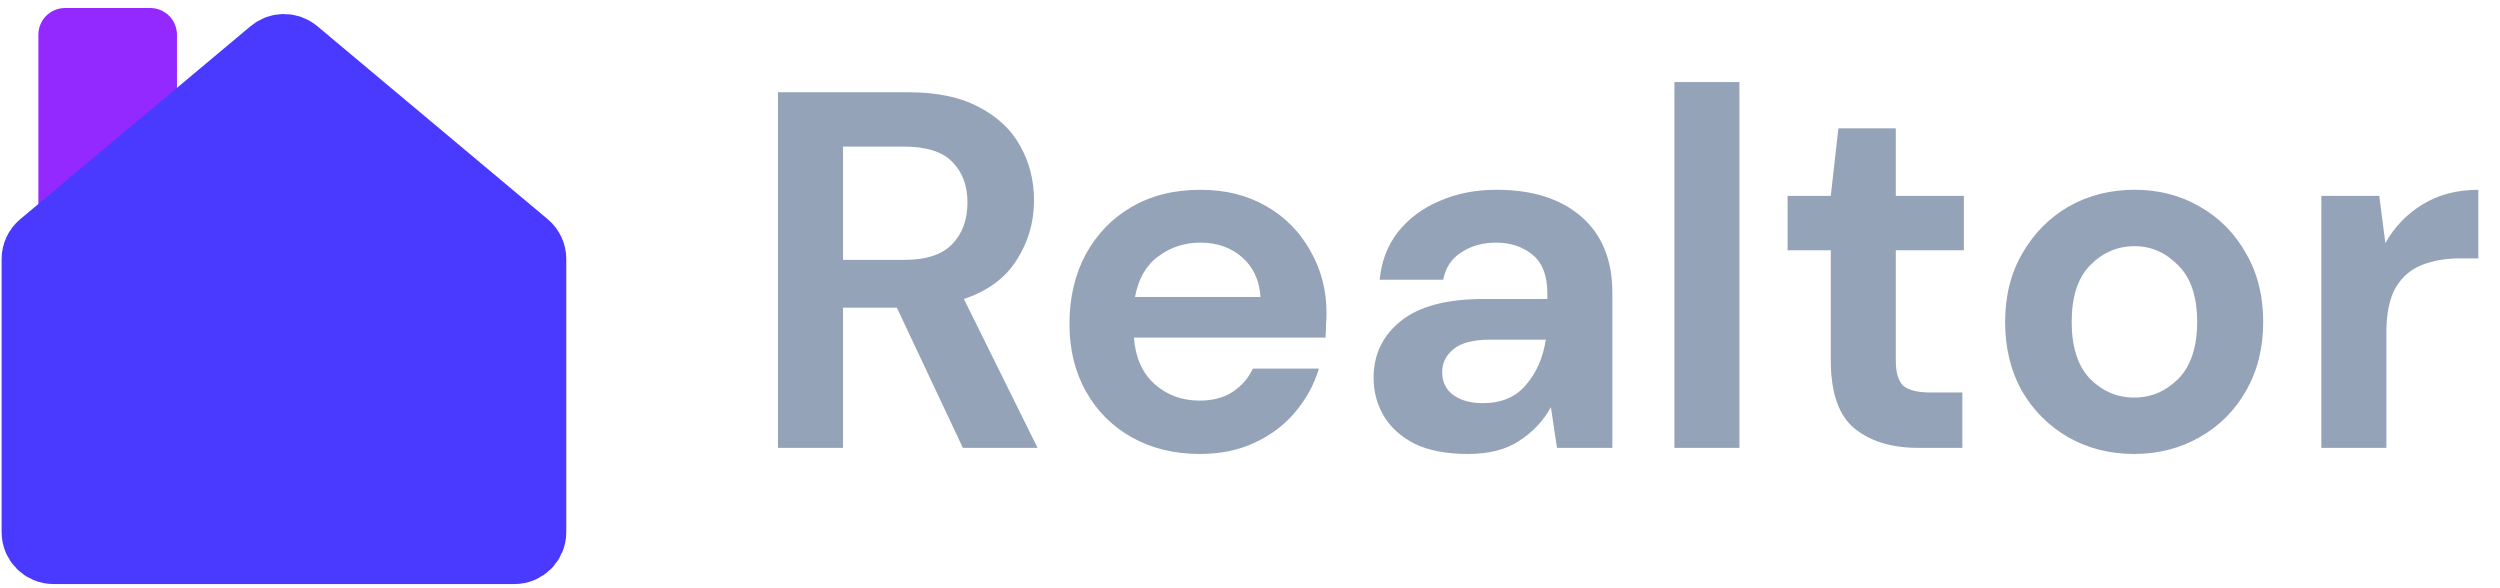 <svg width="187" height="44" viewBox="0 0 187 44" fill="none" xmlns="http://www.w3.org/2000/svg">
<path d="M58.192 33.5V6.9H67.958C70.086 6.9 71.834 7.267 73.202 8.002C74.596 8.711 75.634 9.687 76.318 10.928C77.002 12.144 77.344 13.499 77.344 14.994C77.344 16.615 76.914 18.097 76.052 19.44C75.216 20.783 73.899 21.758 72.1 22.366L77.61 33.5H72.024L67.084 23.012H63.056V33.5H58.192ZM63.056 19.44H67.654C69.276 19.44 70.466 19.047 71.226 18.262C71.986 17.477 72.366 16.438 72.366 15.146C72.366 13.879 71.986 12.866 71.226 12.106C70.492 11.346 69.288 10.966 67.616 10.966H63.056V19.44ZM89.762 33.956C87.862 33.956 86.177 33.551 84.708 32.74C83.239 31.929 82.086 30.789 81.25 29.32C80.414 27.851 79.996 26.153 79.996 24.228C79.996 22.277 80.401 20.542 81.212 19.022C82.048 17.502 83.188 16.324 84.632 15.488C86.101 14.627 87.824 14.196 89.8 14.196C91.649 14.196 93.283 14.601 94.702 15.412C96.121 16.223 97.222 17.337 98.008 18.756C98.819 20.149 99.224 21.707 99.224 23.43C99.224 23.709 99.211 24 99.186 24.304C99.186 24.608 99.173 24.925 99.148 25.254H84.822C84.923 26.723 85.43 27.876 86.342 28.712C87.279 29.548 88.406 29.966 89.724 29.966C90.712 29.966 91.535 29.751 92.194 29.32C92.878 28.864 93.385 28.281 93.714 27.572H98.654C98.299 28.763 97.704 29.852 96.868 30.84C96.057 31.803 95.044 32.563 93.828 33.12C92.637 33.677 91.282 33.956 89.762 33.956ZM89.8 18.148C88.609 18.148 87.558 18.49 86.646 19.174C85.734 19.833 85.151 20.846 84.898 22.214H94.284C94.208 20.973 93.752 19.985 92.916 19.25C92.08 18.515 91.041 18.148 89.8 18.148ZM109.813 33.956C108.191 33.956 106.861 33.703 105.823 33.196C104.784 32.664 104.011 31.967 103.505 31.106C102.998 30.245 102.745 29.295 102.745 28.256C102.745 26.508 103.429 25.089 104.797 24C106.165 22.911 108.217 22.366 110.953 22.366H115.741V21.91C115.741 20.618 115.373 19.668 114.639 19.06C113.904 18.452 112.992 18.148 111.903 18.148C110.915 18.148 110.053 18.389 109.319 18.87C108.584 19.326 108.128 20.01 107.951 20.922H103.201C103.327 19.554 103.783 18.363 104.569 17.35C105.379 16.337 106.418 15.564 107.685 15.032C108.951 14.475 110.37 14.196 111.941 14.196C114.626 14.196 116.741 14.867 118.287 16.21C119.832 17.553 120.605 19.453 120.605 21.91V33.5H116.463L116.007 30.46C115.449 31.473 114.664 32.309 113.651 32.968C112.663 33.627 111.383 33.956 109.813 33.956ZM110.915 30.156C112.308 30.156 113.385 29.7 114.145 28.788C114.93 27.876 115.424 26.749 115.627 25.406H111.485C110.193 25.406 109.268 25.647 108.711 26.128C108.153 26.584 107.875 27.154 107.875 27.838C107.875 28.573 108.153 29.143 108.711 29.548C109.268 29.953 110.003 30.156 110.915 30.156ZM125.246 33.5V6.14H130.11V33.5H125.246ZM143.478 33.5C141.502 33.5 139.919 33.019 138.728 32.056C137.538 31.093 136.942 29.383 136.942 26.926V18.718H133.712V14.652H136.942L137.512 9.598H141.806V14.652H146.898V18.718H141.806V26.964C141.806 27.876 141.996 28.509 142.376 28.864C142.782 29.193 143.466 29.358 144.428 29.358H146.784V33.5H143.478ZM159.636 33.956C157.812 33.956 156.165 33.538 154.696 32.702C153.252 31.866 152.099 30.713 151.238 29.244C150.402 27.749 149.984 26.027 149.984 24.076C149.984 22.125 150.415 20.415 151.276 18.946C152.137 17.451 153.29 16.286 154.734 15.45C156.203 14.614 157.85 14.196 159.674 14.196C161.473 14.196 163.094 14.614 164.538 15.45C166.007 16.286 167.16 17.451 167.996 18.946C168.857 20.415 169.288 22.125 169.288 24.076C169.288 26.027 168.857 27.749 167.996 29.244C167.16 30.713 166.007 31.866 164.538 32.702C163.069 33.538 161.435 33.956 159.636 33.956ZM159.636 29.738C160.903 29.738 162.005 29.269 162.942 28.332C163.879 27.369 164.348 25.951 164.348 24.076C164.348 22.201 163.879 20.795 162.942 19.858C162.005 18.895 160.915 18.414 159.674 18.414C158.382 18.414 157.267 18.895 156.33 19.858C155.418 20.795 154.962 22.201 154.962 24.076C154.962 25.951 155.418 27.369 156.33 28.332C157.267 29.269 158.369 29.738 159.636 29.738ZM173.637 33.5V14.652H177.969L178.425 18.186C179.109 16.97 180.034 16.007 181.199 15.298C182.39 14.563 183.783 14.196 185.379 14.196V19.326H184.011C182.947 19.326 181.997 19.491 181.161 19.82C180.325 20.149 179.666 20.719 179.185 21.53C178.729 22.341 178.501 23.468 178.501 24.912V33.5H173.637Z" fill="#94a3b8"/>
<path d="M2.871 2.599C2.871 1.494 3.767 0.599 4.871 0.599H11.236C12.341 0.599 13.236 1.494 13.236 2.599V16.807H2.871V2.599Z" fill="#9328FF"/>
<path d="M4 40.937H38.479C39.102 40.937 39.608 40.431 39.608 39.807V19.372C39.608 19.038 39.46 18.721 39.204 18.506L21.965 4.062C21.545 3.71 20.934 3.71 20.514 4.062L3.275 18.506C3.019 18.721 2.871 19.038 2.871 19.372V39.807C2.871 40.431 3.377 40.937 4 40.937Z" fill="#4A3AFF" stroke="#4A3AFF" stroke-width="5.5" stroke-linecap="round"/>
</svg>
